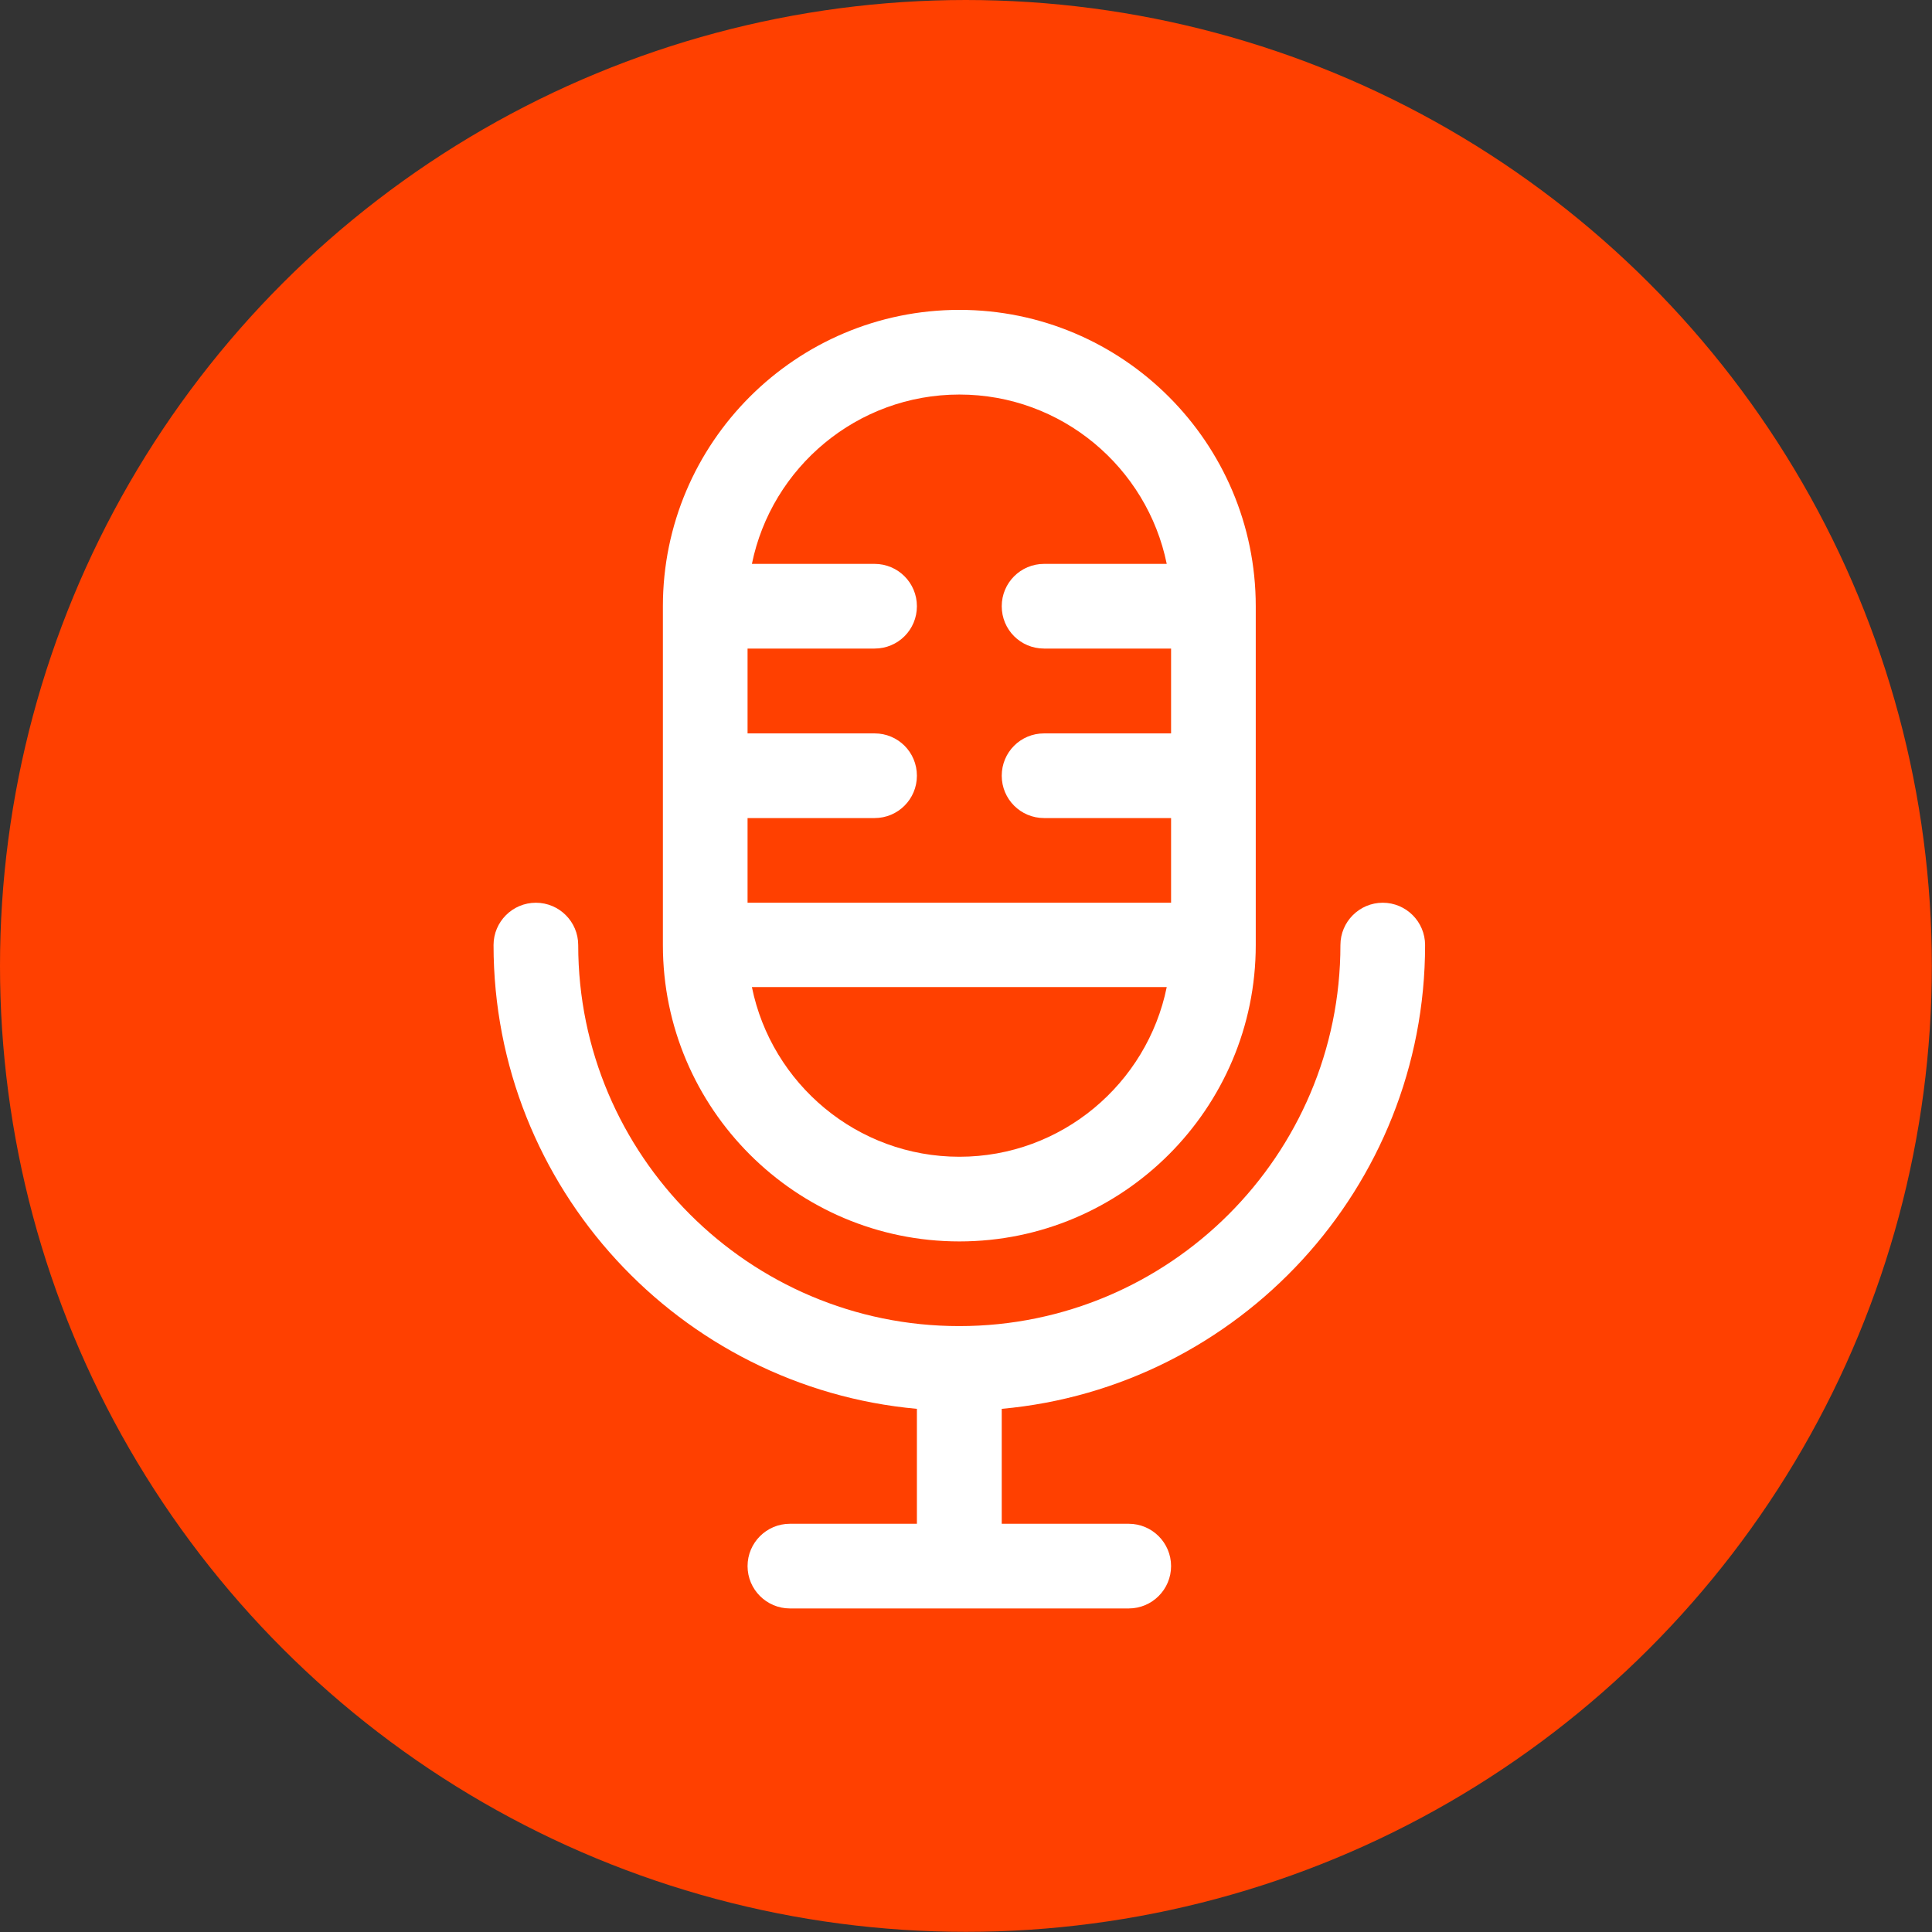 <?xml version="1.0" encoding="UTF-8"?>
<!DOCTYPE svg PUBLIC "-//W3C//DTD SVG 1.1//EN" "http://www.w3.org/Graphics/SVG/1.1/DTD/svg11.dtd">
<svg version="1.2" width="120.02mm" height="120.03mm" viewBox="4000 2000 12002 12003" preserveAspectRatio="xMidYMid" fill-rule="evenodd" stroke-width="28.222" stroke-linejoin="round" xmlns="http://www.w3.org/2000/svg" xmlns:ooo="http://xml.openoffice.org/svg/export" xmlns:xlink="http://www.w3.org/1999/xlink" xmlns:presentation="http://sun.com/xmlns/staroffice/presentation" xmlns:smil="http://www.w3.org/2001/SMIL20/" xmlns:anim="urn:oasis:names:tc:opendocument:xmlns:animation:1.0" xml:space="preserve">
 <rect x="4000" y="2000" width="12002" height="12003" fill="#333333" stroke="none"/>
 <defs class="EmbeddedBulletChars">
  <g id="bullet-char-template-57356" transform="scale(0,-0)">
   <path d="M 580,1141 L 1163,571 580,0 -4,571 580,1141 Z"/>
  </g>
  <g id="bullet-char-template-57354" transform="scale(0,-0)">
   <path d="M 8,1128 L 1137,1128 1137,0 8,0 8,1128 Z"/>
  </g>
  <g id="bullet-char-template-10146" transform="scale(0,-0)">
   <path d="M 174,0 L 602,739 174,1481 1456,739 174,0 Z M 1358,739 L 309,1346 659,739 1358,739 Z"/>
  </g>
  <g id="bullet-char-template-10132" transform="scale(0,-0)">
   <path d="M 2015,739 L 1276,0 717,0 1260,543 174,543 174,936 1260,936 717,1481 1274,1481 2015,739 Z"/>
  </g>
  <g id="bullet-char-template-10007" transform="scale(0,-0)">
   <path d="M 0,-2 C -7,14 -16,27 -25,37 L 356,567 C 262,823 215,952 215,954 215,979 228,992 255,992 264,992 276,990 289,987 310,991 331,999 354,1012 L 381,999 492,748 772,1049 836,1024 860,1049 C 881,1039 901,1025 922,1006 886,937 835,863 770,784 769,783 710,716 594,584 L 774,223 C 774,196 753,168 711,139 L 727,119 C 717,90 699,76 672,76 641,76 570,178 457,381 L 164,-76 C 142,-110 111,-127 72,-127 30,-127 9,-110 8,-76 1,-67 -2,-52 -2,-32 -2,-23 -1,-13 0,-2 Z"/>
  </g>
  <g id="bullet-char-template-10004" transform="scale(0,-0)">
   <path d="M 285,-33 C 182,-33 111,30 74,156 52,228 41,333 41,471 41,549 55,616 82,672 116,743 169,778 240,778 293,778 328,747 346,684 L 369,508 C 377,444 397,411 428,410 L 1163,1116 C 1174,1127 1196,1133 1229,1133 1271,1133 1292,1118 1292,1087 L 1292,965 C 1292,929 1282,901 1262,881 L 442,47 C 390,-6 338,-33 285,-33 Z"/>
  </g>
  <g id="bullet-char-template-9679" transform="scale(0,-0)">
   <path d="M 813,0 C 632,0 489,54 383,161 276,268 223,411 223,592 223,773 276,916 383,1023 489,1130 632,1184 813,1184 992,1184 1136,1130 1245,1023 1353,916 1407,772 1407,592 1407,412 1353,268 1245,161 1136,54 992,0 813,0 Z"/>
  </g>
  <g id="bullet-char-template-8226" transform="scale(0,-0)">
   <path d="M 346,457 C 273,457 209,483 155,535 101,586 74,649 74,723 74,796 101,859 155,911 209,963 273,989 346,989 419,989 480,963 531,910 582,859 608,796 608,723 608,648 583,586 532,535 482,483 420,457 346,457 Z"/>
  </g>
  <g id="bullet-char-template-8211" transform="scale(0,-0)">
   <path d="M -4,459 L 1135,459 1135,606 -4,606 -4,459 Z"/>
  </g>
  <g id="bullet-char-template-61548" transform="scale(0,-0)">
   <path d="M 173,740 C 173,903 231,1043 346,1159 462,1274 601,1332 765,1332 928,1332 1067,1274 1183,1159 1299,1043 1357,903 1357,740 1357,577 1299,437 1183,322 1067,206 928,148 765,148 601,148 462,206 346,322 231,437 173,577 173,740 Z"/>
  </g>
 </defs>
 <g class="Page">
  <g class="com.sun.star.drawing.CustomShape">
   <g id="id3">
    <rect class="BoundingBox" stroke="none" fill="none" x="4000" y="2000" width="12002" height="12003"/>
    <path fill="rgb(255,64,0)" stroke="none" d="M 16001,8001 C 16001,9054 15724,10089 15197,11001 14670,11913 13913,12670 13001,13197 12089,13724 11054,14001 10001,14001 8947,14001 7912,13724 7000,13197 6088,12670 5331,11913 4804,11001 4277,10089 4000,9054 4000,8001 4000,6947 4277,5912 4804,5000 5331,4088 6088,3331 7000,2804 7912,2277 8947,2000 10000,2000 11054,2000 12089,2277 13001,2804 13913,3331 14670,4088 15197,5000 15724,5912 16001,6947 16001,8000 L 16001,8001 Z"/>
   </g>
  </g>
  <g class="Graphic">
   <g id="id4">
    <rect class="BoundingBox" stroke="none" fill="none" x="5918" y="3917" width="8084" height="8084"/>
    <path fill="rgb(255,255,255)" stroke="none" d="M 12853,7871 C 12853,7726 12735,7608 12590,7608 12445,7608 12327,7726 12327,7871 12327,9176 11265,10238 9959,10238 8654,10238 7592,9176 7592,7871 7592,7726 7474,7608 7329,7608 7184,7608 7066,7726 7066,7871 7066,9378 8224,10619 9696,10752 L 9696,11466 8907,11466 C 8762,11466 8644,11584 8644,11729 8644,11874 8762,11992 8907,11992 L 11012,11992 C 11157,11992 11275,11874 11275,11729 11275,11584 11157,11466 11012,11466 L 10223,11466 10223,10752 C 11695,10619 12853,9378 12853,7871 L 12853,7871 Z"/>
    <path fill="rgb(255,255,255)" stroke="none" d="M 9960,3925 C 8944,3925 8118,4751 8118,5766 L 8118,7871 C 8118,8886 8944,9712 9960,9712 10975,9712 11801,8886 11801,7871 L 11801,5766 C 11801,4751 10975,3925 9960,3925 L 9960,3925 Z M 9960,9186 C 9324,9186 8793,8732 8671,8132 L 11248,8132 C 11126,8732 10595,9186 9960,9186 L 9960,9186 Z M 11275,6556 L 10486,6556 C 10340,6556 10223,6673 10223,6819 10223,6964 10340,7082 10486,7082 L 11275,7082 11275,7608 8644,7608 8644,7082 9433,7082 C 9579,7082 9696,6964 9696,6819 9696,6673 9579,6556 9433,6556 L 8644,6556 8644,6029 9433,6029 C 9579,6029 9696,5912 9696,5766 9696,5621 9579,5503 9433,5503 L 8671,5503 C 8793,4904 9324,4451 9960,4451 10595,4451 11126,4904 11248,5503 L 10486,5503 C 10340,5503 10223,5621 10223,5766 10223,5912 10340,6029 10486,6029 L 11275,6029 11275,6556 11275,6556 Z"/>
   </g>
  </g>
 </g>
</svg>